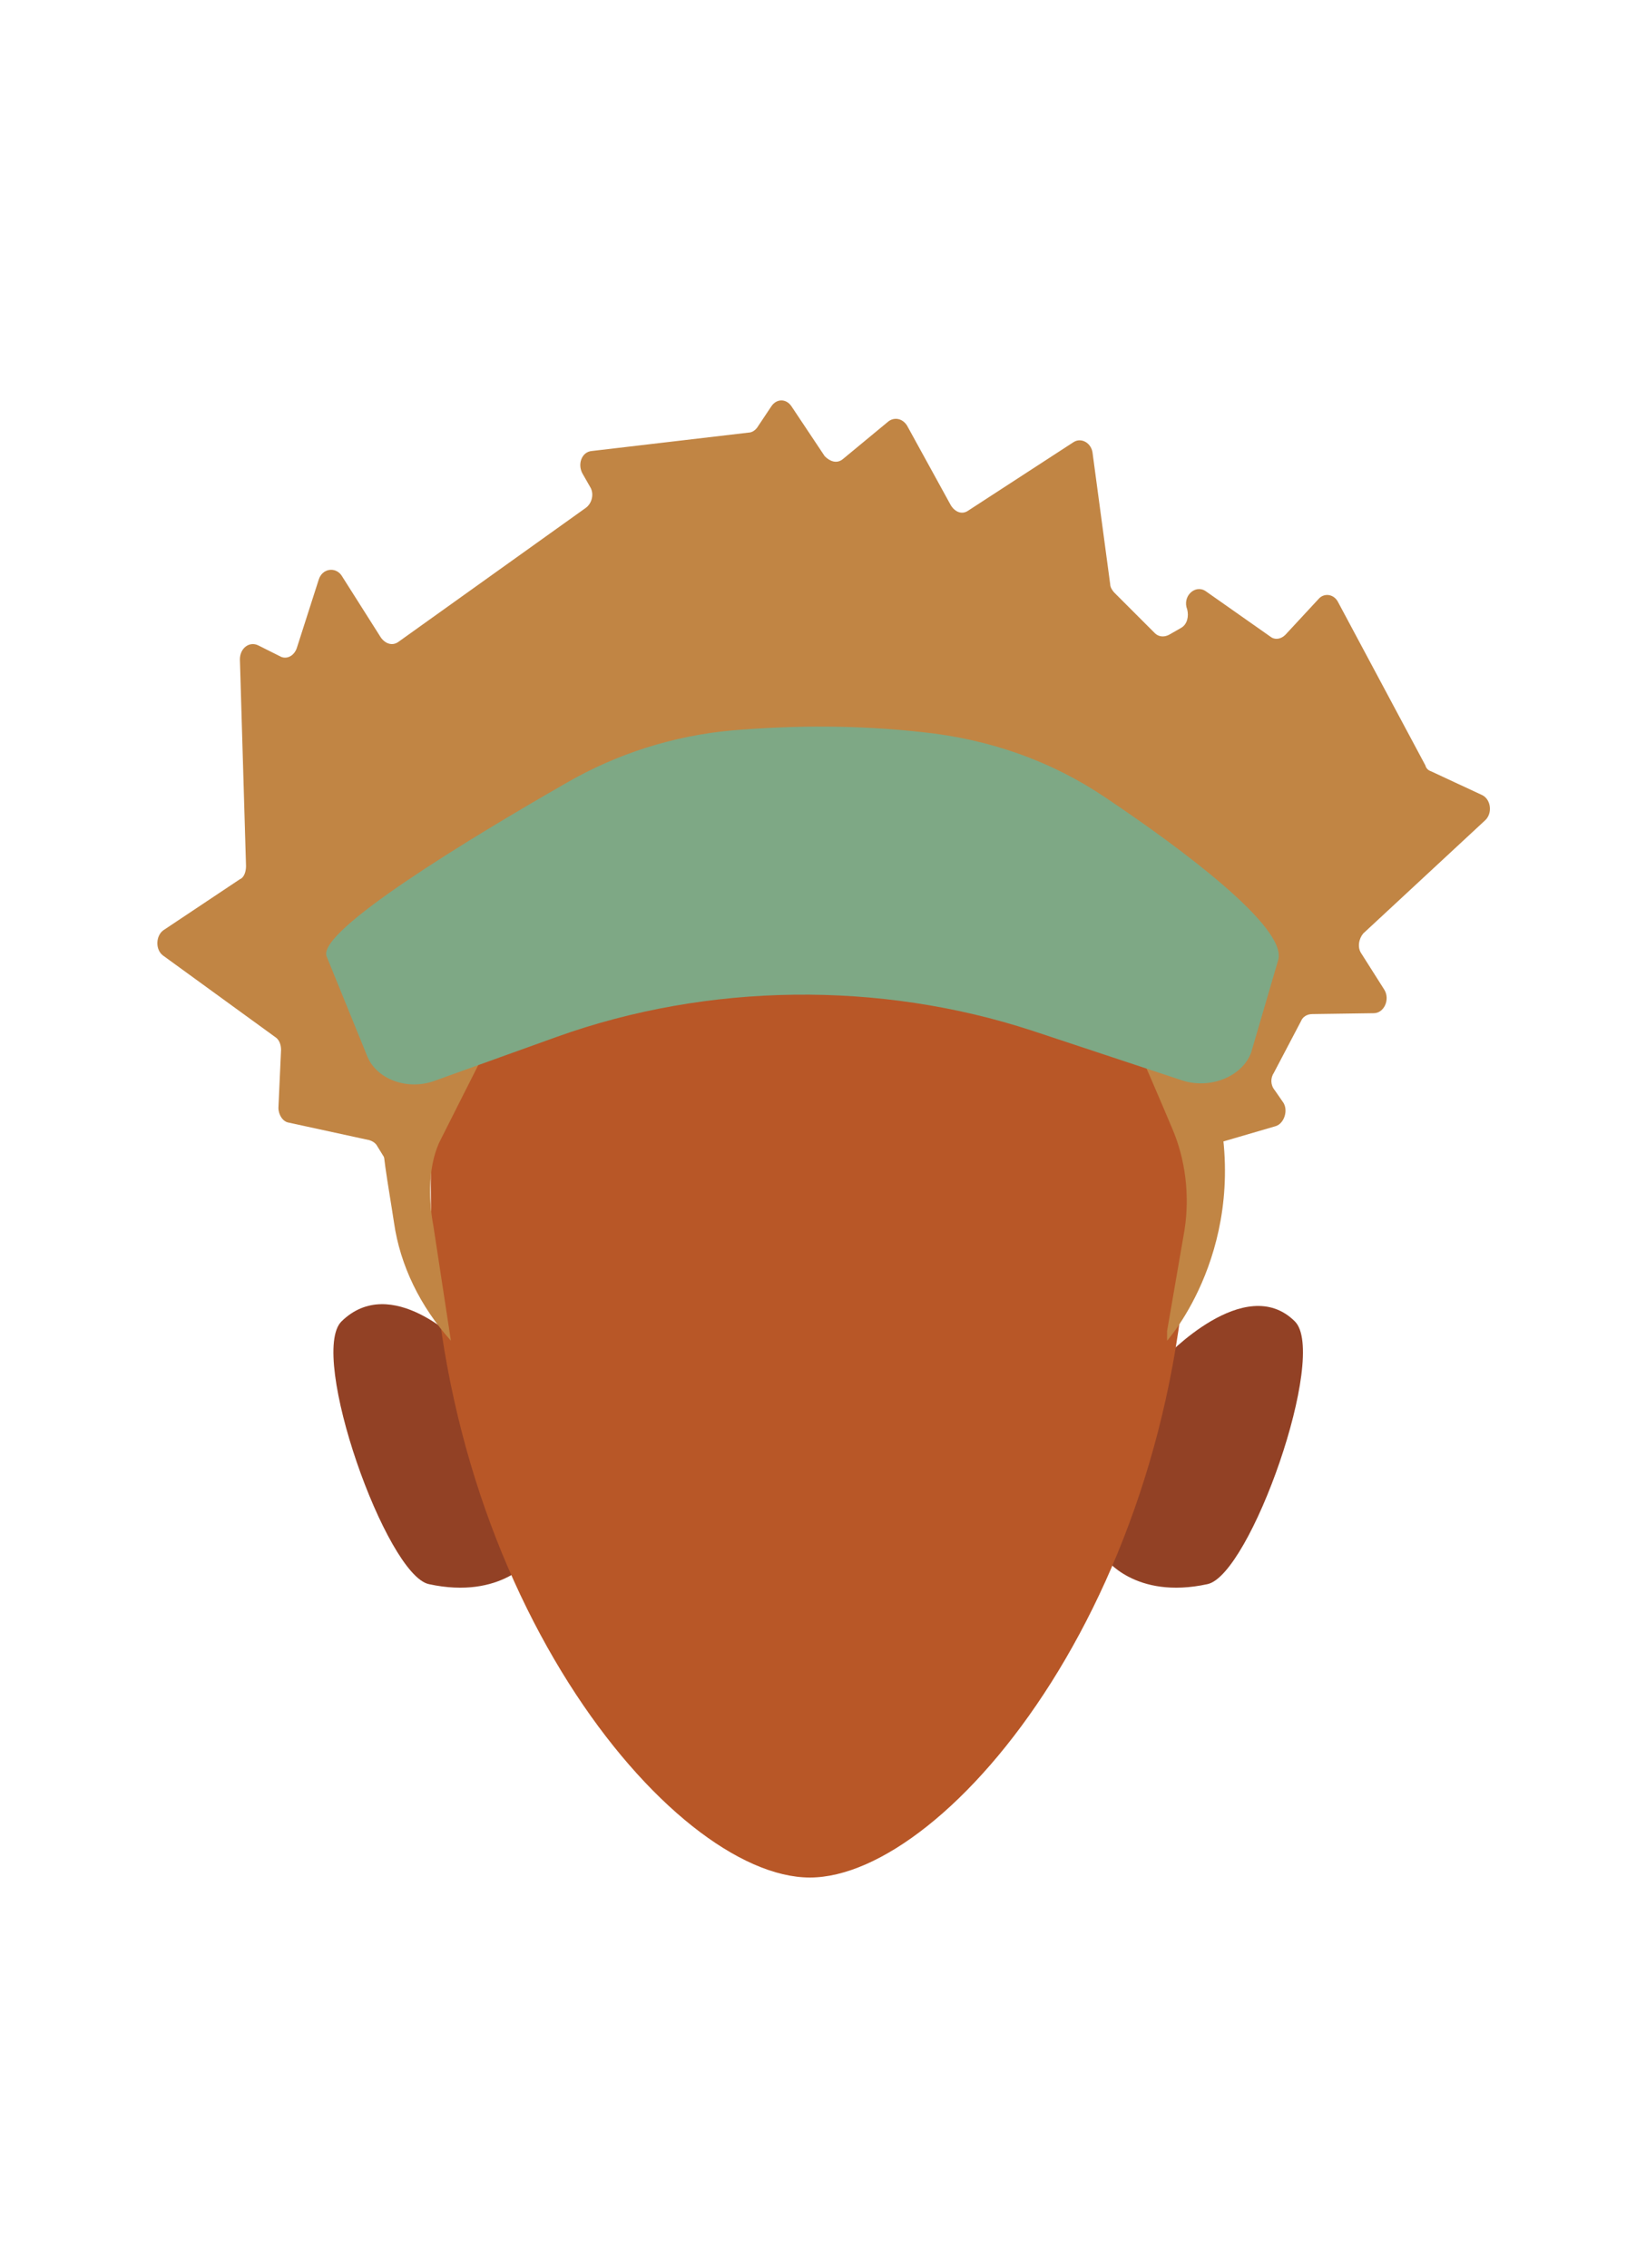 <?xml version="1.0" encoding="utf-8"?>
<!-- Generator: Adobe Illustrator 26.0.3, SVG Export Plug-In . SVG Version: 6.00 Build 0)  -->
<svg version="1.1" id="Calque_9" xmlns="http://www.w3.org/2000/svg" xmlns:xlink="http://www.w3.org/1999/xlink" x="0px" y="0px"
	 viewBox="0 0 188 259" style="enable-background:new 0 0 188 259;" xml:space="preserve">
<style type="text/css">
	.st0{fill:#924125;}
	.st1{fill:#B85727;}
	.st2{fill:#C18544;}
	.st3{fill:#7EA885;}
</style>
<path class="st0" d="M126.2,177.9l6.8-22.8c0,0,9.2-9.9,14.9-4.2c3.8,3.8-5.1,29-10,30C129.6,182.7,126.2,177.9,126.2,177.9z"/>
<path class="st0" d="M60.8,177.9l-8.2-24.5c0,0-7.9-8.1-13.6-2.5c-3.8,3.8,5.1,29,10,30C57.3,182.7,60.8,177.9,60.8,177.9z"/>
<path class="st1" d="M92.5,89.8c-23.9,0-43.3,11.2-43.3,45.6c0,46,27.5,79,43.3,79s43.3-33.1,43.3-79
	C135.8,100.9,116.5,89.8,92.5,89.8z"/>
<path class="st2" d="M51.5,153.1l-2-13.1c-0.6-3.2-0.6-7.2,0.9-10l10.8-21.4l32.2,3.7c0,0,32.1-1.8,32.5-1.4c0.4,0.4,5.1,11.1,8,18
	c1.5,3.5,2,7.6,1.4,11.5l-2,11.6v1.1c0,0,9.7-10.8,5.6-27.6c-1.4-6.3,1.1-23-7.9-34.4c-8.3-10.4-54.3-13.5-69.5-4.7
	c-6.3,3.7-11.5,11-14.5,26.4c-5.1,12.2-3.4,17.5-2,26.8C45.7,144.5,48,149.2,51.5,153.1L51.5,153.1z"/>
<path class="st2" d="M47.1,133.1l-3.9-14.5c0.1-0.6,2.1-3.9,2.6-4.1l6.4-12.5c-15.1-8,54-11.7,57.7-4.3l14.2,4.1
	c0.2,0.1,8.9,6.6,9.2,6.8l4.3,21.2c0.3,0.6,0.9,0.9,1.6,0.7l6.5-1.9c1-0.3,1.5-1.9,0.8-2.8l-0.9-1.3c-0.5-0.6-0.5-1.4-0.1-2l3.1-5.9
	c0.2-0.5,0.7-0.8,1.3-0.8l7-0.1c1.2,0,1.9-1.6,1.2-2.7l-2.6-4.1c-0.5-0.7-0.3-1.7,0.2-2.3l13.9-12.9c0.9-0.8,0.7-2.4-0.3-2.9
	l-5.8-2.7c-0.3-0.1-0.6-0.3-0.7-0.7l-10-18.7c-0.5-0.9-1.6-1-2.2-0.3l-3.8,4.1c-0.5,0.5-1.2,0.6-1.7,0.2l-7.4-5.2
	c-1.2-0.8-2.7,0.6-2.1,2.1l0,0c0.2,0.8,0,1.7-0.7,2.1l-1.4,0.8c-0.6,0.3-1.2,0.2-1.6-0.2l-4.6-4.6c-0.2-0.2-0.5-0.6-0.5-1l-2-14.9
	c-0.1-1.2-1.3-1.9-2.2-1.3l-12,7.8c-0.7,0.5-1.5,0.2-2-0.6l-5-9.1c-0.5-0.8-1.4-1-2.1-0.5l-5.2,4.3c-0.7,0.6-1.5,0.3-2.1-0.3
	l-3.8-5.7c-0.6-0.9-1.7-0.9-2.3,0l-1.6,2.4c-0.2,0.3-0.6,0.6-1,0.6l-17.9,2.1c-1.2,0.1-1.7,1.6-1,2.7l0.8,1.4
	c0.5,0.8,0.2,1.9-0.5,2.4L45.5,73.3c-0.7,0.5-1.5,0.2-2-0.5L39,65.7c-0.7-1-2.2-0.8-2.6,0.5L33.9,74c-0.3,0.9-1.2,1.4-2,0.9
	l-2.4-1.2c-1-0.5-2.1,0.3-2.1,1.6l0.7,23.6c0,0.6-0.2,1.3-0.7,1.5l-8.7,5.8c-0.9,0.6-1,2.2-0.1,2.9l12.8,9.3
	c0.5,0.3,0.7,0.9,0.7,1.5l-0.3,6.6c0,0.8,0.5,1.6,1.2,1.7l9.2,2c0.3,0.1,0.7,0.3,0.9,0.7l1.6,2.6C45.3,134.7,46.8,134.3,47.1,133.1z
	"/>
<path class="st3" d="M49.7,123.4l13.9-5c17.3-6.2,36.9-6.4,54.3-0.7l17.2,5.7c3.2,1,6.8-0.5,7.8-3.2l3.1-10.6
	c1-3.7-10.9-12.6-19.7-18.5c-6.2-4.2-13.3-6.7-21-7.5c-7.2-0.8-14.4-0.8-21.6-0.2c-6.8,0.6-13.3,2.7-19,6
	c-11,6.3-28.5,16.9-27.4,19.8l4.6,11.3C42.9,123.2,46.5,124.6,49.7,123.4z"/>
</svg>
